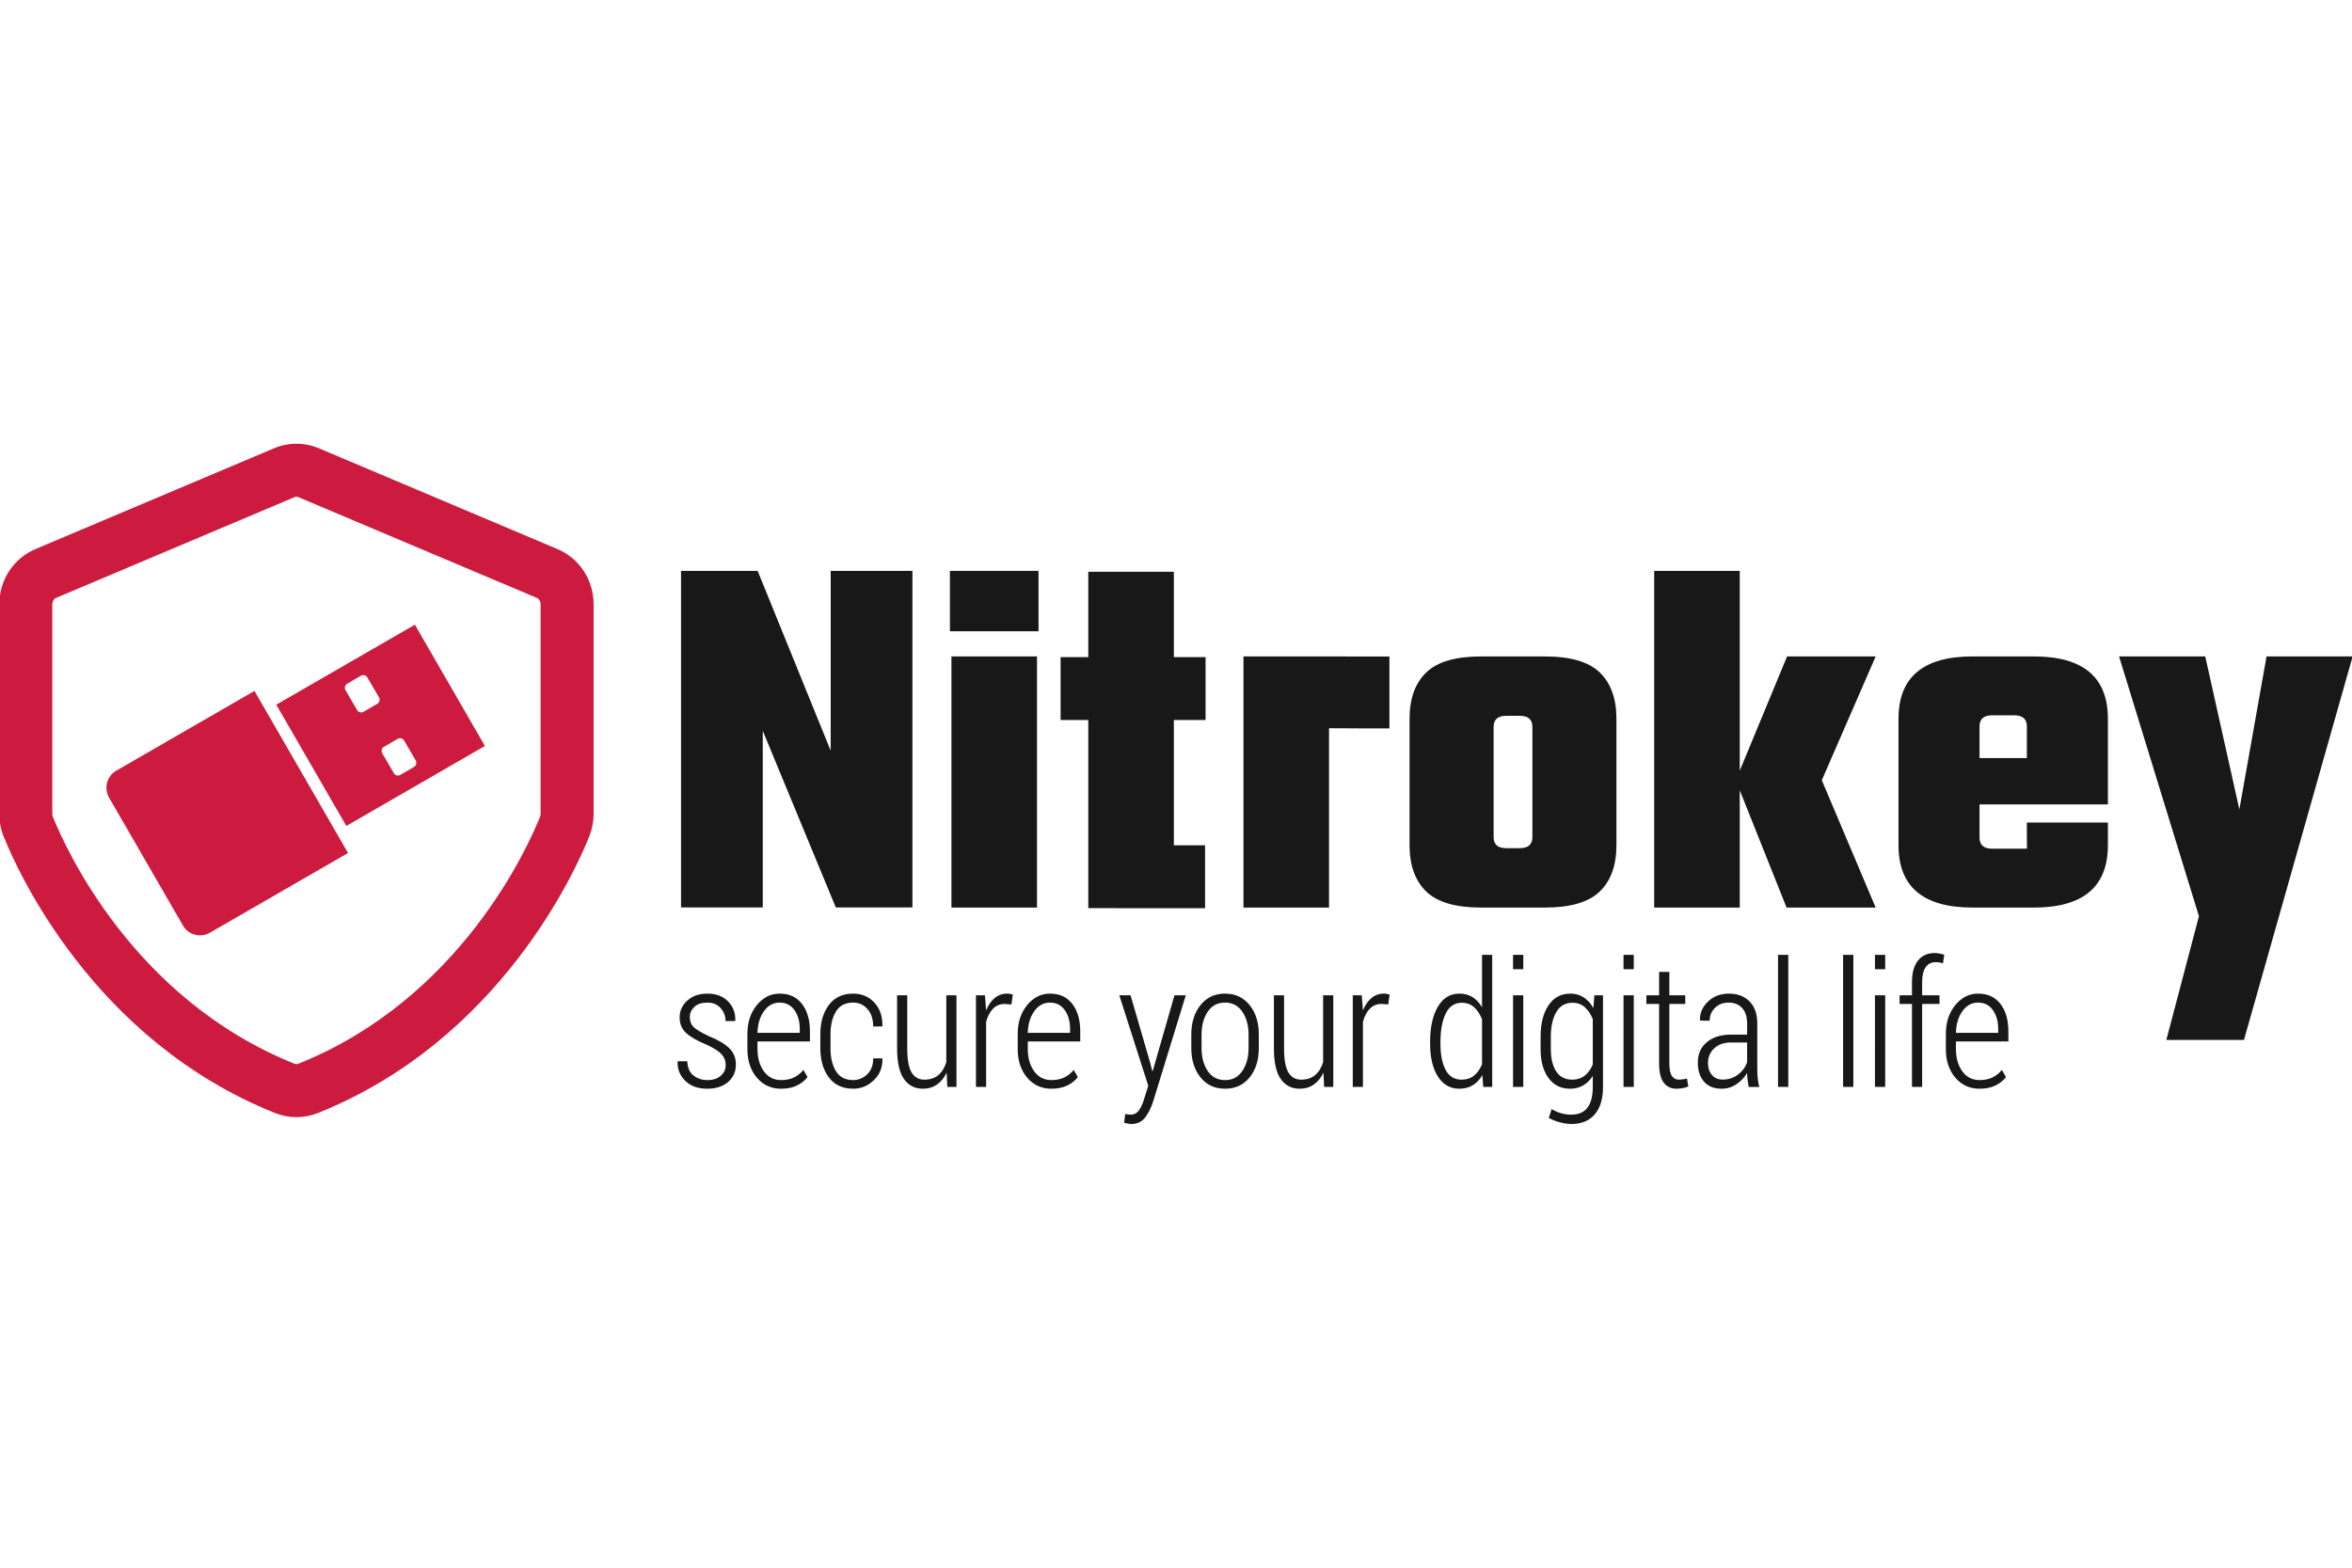 <svg xmlns="http://www.w3.org/2000/svg" xmlns:svg="http://www.w3.org/2000/svg" id="svg2" width="900" height="600" version="1.1" viewBox="0 0 900 600" xml:space="preserve"><g id="g10" transform="matrix(1.844,0,0,-1.844,-0.269,430.172)"><g id="g12" transform="scale(0.1)"><path id="path14" fill="#181818" fill-opacity="1" fill-rule="nonzero" stroke="none" d="M 4136.92,236.352 C 4144.31,225.98 4148,212.93 4148,197.238 v -8.09 h -87.72 c 0.35,17.704 4.78,32.571 13.27,44.641 8.5,12.07 19.37,18.109 32.61,18.109 13.12,0 23.38,-5.187 30.76,-15.546 z m 5.01,-156.661 c 9.08,4.379 16.5,10.238 22.24,17.598 l -8.61,14.883 c -5.39,-6.75 -11.87,-11.942 -19.43,-15.613 -7.56,-3.668 -16.55,-5.5 -26.98,-5.5 -15,0 -26.89,6.133 -35.68,18.351 -8.79,12.238 -13.19,27.578 -13.19,46.02 v 15.789 h 108.81 v 20.84 c 0,23.953 -5.51,43 -16.52,57.203 -11.02,14.179 -26.49,21.277 -46.41,21.277 -18.4,0 -34.13,-7.937 -47.2,-23.828 -13.06,-15.879 -19.59,-35.832 -19.59,-59.84 V 155.23 c 0,-23.921 6.5,-43.582 19.51,-58.992 13,-15.406 29.76,-23.098 50.27,-23.098 12.77,0 23.7,2.18 32.78,6.551 z M 3990.15,76.832 V 249.09 h 36.02 v 17.93 h -36.02 v 27.421 c 0,13.25 2.36,23.43 7.11,30.579 4.74,7.152 11.75,10.73 21,10.73 2.93,0 5.6,-0.199 8,-0.609 2.4,-0.411 4.78,-0.981 7.12,-1.672 l 2.65,17.75 c -3.41,1.062 -6.78,1.91 -10.12,2.543 -3.34,0.648 -6.65,0.976 -9.92,0.976 -14.78,0 -26.29,-5.25 -34.54,-15.738 -8.27,-10.48 -12.4,-25.34 -12.4,-44.559 V 267.02 h -25.67 v -17.93 h 25.67 V 76.832 Z m -76.66,274.219 h -21.27 V 321.16 h 21.27 z m 0,-84.031 h -21.27 V 76.832 h 21.27 z m -66.1,84.031 h -21.27 V 76.832 h 21.27 z m -135.02,0 H 3691.1 V 76.832 h 21.27 z M 3553.81,101.789 c -5.39,6.441 -8.09,14.762 -8.09,24.949 0,11.961 4.31,22 12.92,30.153 8.62,8.14 20.13,12.218 34.55,12.218 h 33.75 v -41.14 c -3.76,-10.43 -10.17,-19 -19.25,-25.739 -9.09,-6.742 -19.49,-10.121 -31.2,-10.121 -9.73,0 -17.29,3.23 -22.68,9.68 z m 98.26,-24.957 c -1.51,6.078 -2.58,12.297 -3.15,18.617 -0.6,6.34 -0.89,12.891 -0.89,19.699 v 93.34 c 0,19.91 -5.38,35.242 -16.16,45.961 -10.8,10.731 -24.97,16.09 -42.54,16.09 -17.83,0 -32.44,-5.609 -43.87,-16.801 -11.43,-11.179 -16.85,-23.929 -16.26,-38.226 l 0.35,-1.051 19.69,-0.172 c 0,10.543 3.66,19.441 10.99,26.723 7.32,7.258 16.66,10.886 28.03,10.886 12.19,0 21.68,-3.796 28.48,-11.429 6.79,-7.617 10.2,-18.16 10.2,-31.637 v -23.383 h -33.23 c -21.21,0 -38.03,-5.23 -50.45,-15.719 -12.42,-10.492 -18.63,-24.582 -18.63,-42.281 0,-16.648 4.29,-29.847 12.83,-39.64 8.57,-9.777 20.68,-14.668 36.39,-14.668 11.25,0 21.47,3.07 30.67,9.219 9.2,6.16 16.67,13.969 22.42,23.461 0,-4.332 0.26,-8.601 0.79,-12.832 0.52,-4.219 1.31,-9.609 2.37,-16.156 z M 3444.29,315.539 V 267.02 h -26.37 v -17.93 h 26.37 V 125.809 c 0,-18.25 3.19,-31.61 9.58,-40.039 6.39,-8.43 15.21,-12.629 26.46,-12.629 4.57,0 9.11,0.43 13.63,1.309 4.5,0.883 8.16,2.031 10.98,3.43 l -2.82,16.172 c -3.4,-0.711 -6.44,-1.23 -9.14,-1.582 -2.69,-0.359 -5.45,-0.527 -8.26,-0.527 -5.74,0 -10.37,2.57 -13.89,7.731 -3.51,5.137 -5.27,13.867 -5.27,26.16 V 249.09 h 33.05 v 17.93 h -33.05 v 48.519 z m -52.56,35.512 h -21.27 V 321.16 h 21.27 z m 0,-84.031 h -21.27 V 76.832 h 21.27 z m -172.1,-85.782 c 0,20.852 3.75,37.793 11.25,50.801 7.5,13 18.69,19.512 33.57,19.512 10.43,0 19.09,-3.129 25.93,-9.403 6.86,-6.277 12.29,-14.437 16.26,-24.519 v -94.231 c -4.1,-9.839 -9.67,-17.546 -16.7,-23.109 -7.03,-5.559 -15.64,-8.348 -25.84,-8.348 -14.88,0 -26,5.75 -33.4,17.219 -7.38,11.488 -11.07,26.852 -11.07,46.07 z m -21.27,-26.008 c 0,-24.859 5.42,-44.742 16.26,-59.679 10.84,-14.941 25.81,-22.41 44.91,-22.41 10.31,0 19.39,2.27 27.25,6.848 7.85,4.57 14.47,11.133 19.86,19.684 V 76.648 c 0,-18.75 -3.63,-32.988 -10.9,-42.707 -7.27,-9.742 -18.45,-14.59 -33.57,-14.59 -7.5,0 -14.77,1.02 -21.8,3.07 -7.03,2.047 -13.42,4.887 -19.16,8.52 l -5.8,-18.453 c 6.68,-3.75 14.33,-6.77 22.94,-9.047 C 3246.96,1.148 3255.02,0 3262.52,0 c 20.86,0 36.97,6.68 48.34,20.039 11.36,13.359 17.05,32.242 17.05,56.609 V 267.02 h -17.93 l -2.11,-26.551 c -5.27,9.613 -11.92,17.019 -19.95,22.25 -8.03,5.203 -17.37,7.82 -28.04,7.82 -19.22,0 -34.26,-8.148 -45.17,-24.437 -10.9,-16.293 -16.35,-37.911 -16.35,-64.864 z m -35.87,195.821 h -21.27 V 321.16 h 21.27 z m 0,-84.031 h -21.27 V 76.832 h 21.27 z m -171.91,-96.848 c 0,24.25 3.62,43.879 10.89,58.879 7.27,15 18.34,22.5 33.22,22.5 10.43,0 19.1,-3.199 26.02,-9.582 6.91,-6.379 12.3,-14.668 16.17,-24.879 v -93.149 c -4.1,-10.089 -9.64,-17.929 -16.61,-23.562 -6.97,-5.617 -15.62,-8.438 -25.92,-8.438 -14.77,0 -25.76,6.707 -32.97,20.129 -7.2,13.418 -10.8,31.551 -10.8,54.41 z m -21.45,-3.692 c 0,-28.359 5.36,-51.019 16.08,-67.941 10.72,-16.949 25.58,-25.398 44.57,-25.398 10.65,0 19.98,2.43 27.94,7.281 7.97,4.867 14.59,11.879 19.86,21.019 l 1.77,-24.609 h 18.62 v 274.219 h -21.09 V 242.238 c -5.27,9.012 -11.81,15.992 -19.6,20.91 -7.79,4.934 -16.9,7.391 -27.33,7.391 -19.22,0 -34.17,-9.109 -44.83,-27.34 -10.66,-18.23 -15.99,-42.558 -15.99,-73.027 z m -84.05,102.122 c -1.29,0.468 -3.04,0.898 -5.27,1.32 -2.23,0.406 -4.45,0.617 -6.68,0.617 -9.84,0 -18.43,-3.078 -25.75,-9.23 -7.33,-6.149 -13.21,-14.739 -17.67,-25.75 l -2.45,31.461 h -18.64 V 76.832 h 21.09 v 135 c 3.05,11.59 7.8,20.699 14.25,27.316 6.44,6.622 14.58,9.942 24.43,9.942 l 13.89,-1.051 z M 2749.2,76.832 h 18.98 V 267.02 h -21.09 V 128.512 c -3.28,-11.383 -8.7,-20.313 -16.26,-26.821 -7.56,-6.492 -17.38,-9.75 -29.43,-9.75 -11.5,0 -20.26,4.949 -26.29,14.86 -6.04,9.89 -9.06,26.39 -9.06,49.469 v 110.75 h -21.09 V 156.629 c 0,-28.59 4.72,-49.66 14.15,-63.188 9.43,-13.543 22.59,-20.301 39.46,-20.301 11.14,0 20.86,2.898 29.18,8.699 8.32,5.801 15,14.02 20.04,24.691 z M 2494.84,185.66 c 0,18.68 4.21,34.379 12.65,47.129 8.44,12.75 20.45,19.109 36.04,19.109 15.47,0 27.48,-6.359 36.03,-19.109 8.57,-12.75 12.83,-28.449 12.83,-47.129 v -28 c 0,-18.922 -4.26,-34.75 -12.83,-47.48 -8.55,-12.75 -20.51,-19.121 -35.86,-19.121 -15.7,0 -27.77,6.34 -36.21,19.019 -8.44,12.692 -12.65,28.543 -12.65,47.582 z m -21.27,-27.801 c 0,-24.961 6.32,-45.328 18.98,-61.078 12.66,-15.762 29.71,-23.641 51.15,-23.641 21.33,0 38.32,7.879 50.98,23.641 12.66,15.75 18.98,36.117 18.98,61.078 v 27.95 c 0,24.73 -6.35,45.023 -19.07,60.902 -12.71,15.891 -29.74,23.828 -51.06,23.828 -21.33,0 -38.32,-7.98 -50.98,-23.91 -12.66,-15.938 -18.98,-36.219 -18.98,-60.82 z M 2347.52,267.02 h -23.37 l 60.11,-187.731 -7.91,-25.141 c -2.69,-9.84 -6.27,-18.098 -10.72,-24.777 -4.46,-6.68 -10.26,-10.02 -17.4,-10.02 -1.29,0 -3.28,0.137 -5.98,0.438 -2.7,0.289 -4.63,0.551 -5.8,0.793 L 2334.16,2.469 C 2335.69,2 2338.03,1.48 2341.2,0.879 2344.36,0.301 2347,0 2349.11,0 c 12.53,0 22.17,4.57 28.91,13.719 6.74,9.141 12.16,20.031 16.26,32.703 l 67.85,220.598 h -23.55 l -45,-156.981 h -1.06 l -4.92,19.16 z m -136.6,-30.668 C 2218.31,225.98 2222,212.93 2222,197.238 v -8.09 h -87.72 c 0.35,17.704 4.78,32.571 13.27,44.641 8.5,12.07 19.37,18.109 32.61,18.109 13.12,0 23.38,-5.187 30.76,-15.546 z m 5.01,-156.661 c 9.08,4.379 16.5,10.238 22.24,17.598 l -8.61,14.883 c -5.4,-6.75 -11.87,-11.942 -19.43,-15.613 -7.56,-3.668 -16.55,-5.5 -26.98,-5.5 -15,0 -26.89,6.133 -35.68,18.351 -8.79,12.238 -13.19,27.578 -13.19,46.02 v 15.789 h 108.81 v 20.84 c 0,23.953 -5.51,43 -16.52,57.203 -11.02,14.179 -26.49,21.277 -46.41,21.277 -18.4,0 -34.13,-7.937 -47.2,-23.828 -13.06,-15.879 -19.6,-35.832 -19.6,-59.84 V 155.23 c 0,-23.921 6.51,-43.582 19.52,-58.992 13,-15.406 29.76,-23.098 50.27,-23.098 12.77,0 23.7,2.18 32.78,6.551 z M 2103.16,268.602 c -1.29,0.468 -3.05,0.898 -5.27,1.32 -2.23,0.406 -4.46,0.617 -6.68,0.617 -9.84,0 -18.43,-3.078 -25.75,-9.23 -7.33,-6.149 -13.22,-14.739 -17.67,-25.75 l -2.46,31.461 H 2026.7 V 76.832 h 21.09 v 135 c 3.05,11.59 7.79,20.699 14.24,27.316 6.44,6.622 14.59,9.942 24.43,9.942 l 13.89,-1.051 z M 1967.28,76.832 h 18.98 V 267.02 h -21.09 V 128.512 c -3.28,-11.383 -8.7,-20.313 -16.26,-26.821 -7.56,-6.492 -17.38,-9.75 -29.45,-9.75 -11.48,0 -20.24,4.949 -26.28,14.86 -6.03,9.89 -9.05,26.39 -9.05,49.469 v 110.75 h -21.09 V 156.629 c 0,-28.59 4.71,-49.66 14.15,-63.188 9.43,-13.543 22.59,-20.301 39.46,-20.301 11.13,0 20.86,2.898 29.18,8.699 8.32,5.801 15,14.02 20.04,24.691 z m -231.16,32.719 c -7.5,12.34 -11.25,28.078 -11.25,47.23 v 29.598 c 0,18.891 3.75,34.543 11.25,46.93 7.5,12.39 19.45,18.589 35.86,18.589 11.83,0 21.71,-4.476 29.62,-13.437 7.91,-8.973 11.86,-21.012 11.86,-36.129 h 18.81 l 0.35,0.879 c 0.35,20.148 -5.24,36.41 -16.79,48.777 -11.54,12.371 -26.16,18.551 -43.85,18.551 -21.92,0 -38.76,-7.879 -50.54,-23.648 -11.78,-15.762 -17.67,-35.879 -17.67,-60.379 V 156.98 c 0,-24.609 5.89,-44.73 17.67,-60.378 11.78,-15.641 28.62,-23.461 50.54,-23.461 16.4,0 30.7,5.91 42.89,17.738 12.18,11.851 18.1,26.551 17.75,44.121 l -0.53,1.059 h -18.63 c 0,-14.059 -4.16,-25.059 -12.48,-33.028 -8.32,-7.992 -17.99,-11.972 -29,-11.972 -16.41,0 -28.36,6.172 -35.86,18.492 z m -86.14,126.801 c 7.38,-10.372 11.07,-23.422 11.07,-39.114 v -8.09 h -87.71 c 0.35,17.704 4.77,32.571 13.27,44.641 8.49,12.07 19.36,18.109 32.61,18.109 13.12,0 23.37,-5.187 30.76,-15.546 z m 5.01,-156.661 c 9.08,4.379 16.49,10.238 22.23,17.598 l -8.61,14.883 c -5.39,-6.75 -11.86,-11.942 -19.42,-15.613 -7.56,-3.668 -16.56,-5.5 -26.99,-5.5 -15,0 -26.89,6.133 -35.68,18.351 -8.79,12.238 -13.18,27.578 -13.18,46.02 v 15.789 h 108.81 v 20.84 c 0,23.953 -5.51,43 -16.53,57.203 -11.01,14.179 -26.48,21.277 -46.4,21.277 -18.4,0 -34.14,-7.937 -47.2,-23.828 -13.07,-15.879 -19.6,-35.832 -19.6,-59.84 V 155.23 c 0,-23.921 6.5,-43.582 19.51,-58.992 13.01,-15.406 29.77,-23.098 50.27,-23.098 12.78,0 23.7,2.18 32.79,6.551 z m -157.77,20.387 c -6.8,-6.019 -16.12,-9.019 -27.95,-9.019 -10.9,0 -20.39,3.09 -28.48,9.273 -8.09,6.18 -12.48,16.109 -13.18,29.77 h -19.69 l -0.35,-1.063 c -0.59,-15.187 4.66,-28.309 15.73,-39.348 11.07,-11.043 26.4,-16.551 45.97,-16.551 17.81,0 32.14,4.621 42.98,13.879 10.83,9.25 16.26,21.45 16.26,36.562 0,13.719 -4.69,25.047 -14.07,34.02 -9.37,8.957 -23.55,17.25 -42.54,24.867 -16.17,7.742 -26.71,14.152 -31.64,19.242 -4.92,5.109 -7.38,11.871 -7.38,20.309 0,7.96 3.1,14.941 9.32,20.91 6.21,5.992 15.23,8.968 27.07,8.968 11.6,0 20.8,-3.796 27.59,-11.429 6.8,-7.617 10.2,-16.571 10.2,-26.887 h 19.86 l 0.36,1.047 c 0.46,15.953 -4.58,29.25 -15.12,39.91 -10.55,10.672 -24.85,16 -42.89,16 -17,0 -30.82,-4.809 -41.49,-14.418 -10.66,-9.609 -15.99,-21.211 -15.99,-34.812 0,-13.36 4.48,-24.161 13.44,-32.418 8.97,-8.262 23.12,-16.391 42.46,-24.352 15.11,-6.937 25.51,-13.57 31.2,-19.867 5.68,-6.313 8.52,-13.813 8.52,-22.524 0,-8.707 -3.4,-16.078 -10.19,-22.07 v 0"/><path id="path16" fill="#181818" fill-opacity="1" fill-rule="nonzero" stroke="none" d="M 2756.22,970.375 H 2581.78 V 449.141 h 177.57 v 372.218 l 65.82,-0.347 h 59.53 V 970.23 h -15.67 c -30.65,0 -112.81,0.145 -112.81,0.145"/><path id="path18" fill="#181818" fill-opacity="1" fill-rule="nonzero" stroke="none" d="m 3181.34,595.383 c 0,-15.324 -8.72,-22.981 -26.11,-22.981 h -28.21 c -17.41,0 -26.11,7.657 -26.11,22.981 v 228.754 c 0,15.312 8.7,22.984 26.11,22.984 h 28.21 c 17.39,0 26.11,-7.672 26.11,-22.984 z m 26.11,374.992 H 3074.8 c -52.92,0 -90.88,-11.145 -113.86,-33.418 -22.98,-22.297 -34.47,-54.32 -34.47,-96.098 V 578.672 c 0,-41.785 11.49,-73.817 34.47,-96.094 22.98,-22.305 60.94,-33.437 113.86,-33.437 h 132.65 c 52.92,0 90.88,11.132 113.86,33.437 22.98,22.277 34.47,54.309 34.47,96.094 v 262.187 c 0,41.778 -11.49,73.801 -34.47,96.098 -22.98,22.273 -60.94,33.418 -113.86,33.418"/><path id="path20" fill="#181818" fill-opacity="1" fill-rule="nonzero" stroke="none" d="m 1972.67,1022.61 h 183.84 v 125.34 h -183.84 v -125.34"/><path id="path22" fill="#181818" fill-opacity="1" fill-rule="nonzero" stroke="none" d="m 1975.81,449.141 h 177.57 V 970.375 H 1975.81 V 449.141"/><path id="path24" fill="#181818" fill-opacity="1" fill-rule="nonzero" stroke="none" d="m 1725.26,774.707 -151.58,373.243 h -159 V 449.348 h 169.6 v 366.711 l 151.58,-366.711 h 159 v 698.602 h -169.6 V 774.707"/><path id="path26" fill="#181818" fill-opacity="1" fill-rule="nonzero" stroke="none" d="m 4704.82,970.375 -56.4,-317.543 -70.81,317.543 h -178.84 l 165.77,-539.23 -67.67,-256.774 c 57.09,0 161.09,0 161.09,0 l 225.48,796.004 h -178.62"/><path id="path28" fill="#181818" fill-opacity="1" fill-rule="nonzero" stroke="none" d="m 4207.43,759.379 h -98.19 v 65.812 c 0,15.309 8.7,22.977 26.12,22.977 h 45.96 c 17.4,0 26.11,-7.668 26.11,-22.977 z m 14.62,210.996 h -127.43 c -102.36,0 -153.55,-43.176 -153.55,-129.516 V 578.672 c 0,-86.356 51.19,-129.531 153.55,-129.531 h 127.43 c 102.37,0 153.56,43.175 153.56,129.531 v 47.004 h -168.18 v -29.25 c 0,-16.707 0.24,-25.078 0.24,-25.078 h -72.31 c -17.42,0 -26.12,7.668 -26.12,22.988 v 68.937 h 266.37 v 177.586 c 0,86.34 -51.19,129.516 -153.56,129.516"/><path id="path30" fill="#181818" fill-opacity="1" fill-rule="nonzero" stroke="none" d="M 2437.36,1146.05 H 2259.79 V 969.008 h -57.45 v -130.57 h 57.45 V 447.969 c 0,0 51.18,-0.196 153.55,-0.196 h 88.78 V 578.34 l -64.76,0.019 v 260.079 h 65.81 v 130.57 h -65.81 v 177.042"/><path id="path32" fill="#181818" fill-opacity="1" fill-rule="nonzero" stroke="none" d="M 3709.87,970.375 3611.68,733.266 V 1147.95 H 3434.11 V 449.141 h 177.57 V 692.52 l 97.14,-243.379 h 184.89 l -111.77,264.281 111.77,256.953 h -183.84"/><path id="path34" fill="#cc1b3f" fill-opacity="1" fill-rule="nonzero" stroke="none" d="M 723.691,562.402 436.879,396.828 c -19.438,-11.226 -44.524,-4.508 -55.746,14.934 L 227.73,677.441 c -11.214,19.446 -4.5,44.547 14.942,55.766 L 529.48,898.801 723.691,562.402 v 0"/><path id="path36" fill="#cc1b3f" fill-opacity="1" fill-rule="nonzero" stroke="none" d="m 860.602,741.059 -28.434,-16.571 c -4.656,-2.707 -10.68,-1.105 -13.398,3.543 l -24.067,41.328 c -2.723,4.668 -1.133,10.692 3.527,13.399 l 28.43,16.558 c 4.656,2.711 10.684,1.125 13.399,-3.539 l 24.082,-41.328 c 2.711,-4.66 1.125,-10.683 -3.539,-13.39 z M 718.418,900.336 c -2.715,4.66 -1.129,10.695 3.523,13.398 l 28.442,16.563 c 4.656,2.711 10.676,1.125 13.394,-3.539 l 24.075,-41.344 c 2.711,-4.648 1.117,-10.676 -3.532,-13.387 l -28.441,-16.558 c -4.649,-2.711 -10.68,-1.117 -13.391,3.531 z M 574.82,870.238 720.152,618.527 1007.72,784.555 862.402,1036.27 574.82,870.238 v 0"/><path id="path38" fill="#cc1b3f" fill-opacity="1" fill-rule="nonzero" stroke="none" d="m 616.641,1301.84 c -1.27,0 -2.532,-0.27 -3.758,-0.78 L 117.98,1091.94 c -4.652,-1.98 -7.98,-7.53 -7.98,-13.45 V 643.605 c 0,-2.109 0.371,-4.132 1.07,-5.851 24.961,-62.422 165.578,-378.313 501.821,-512.875 2.441,-0.969 5.031,-0.981 7.531,0.012 336.199,134.539 476.818,450.441 501.588,512.406 0.81,2.07 1.27,4.266 1.27,6.308 v 434.885 c 0,5.95 -3.19,11.45 -7.77,13.37 l -495.166,209.22 c -1.164,0.49 -2.434,0.76 -3.703,0.76 z m 0,-1287.699 c -15.313,0 -30.313,2.898 -44.598,8.598 C 194.121,173.98 36.832,527.188 9.133,596.457 3.129,611.055 0,627.07 0,643.605 v 434.885 c 0,50.31 29.465,95.35 75.047,114.73 l 495.086,209.19 c 29.73,12.51 63.32,12.5 92.957,0.03 l 495.02,-209.17 c 45.58,-19.04 75.17,-64.13 75.17,-114.78 V 643.605 c 0,-15.898 -3.04,-31.691 -9.03,-46.894 -27.81,-69.523 -185.11,-422.731 -563,-573.961 -14.309,-5.711 -29.309,-8.609 -44.609,-8.609 v 0"/></g></g></svg>